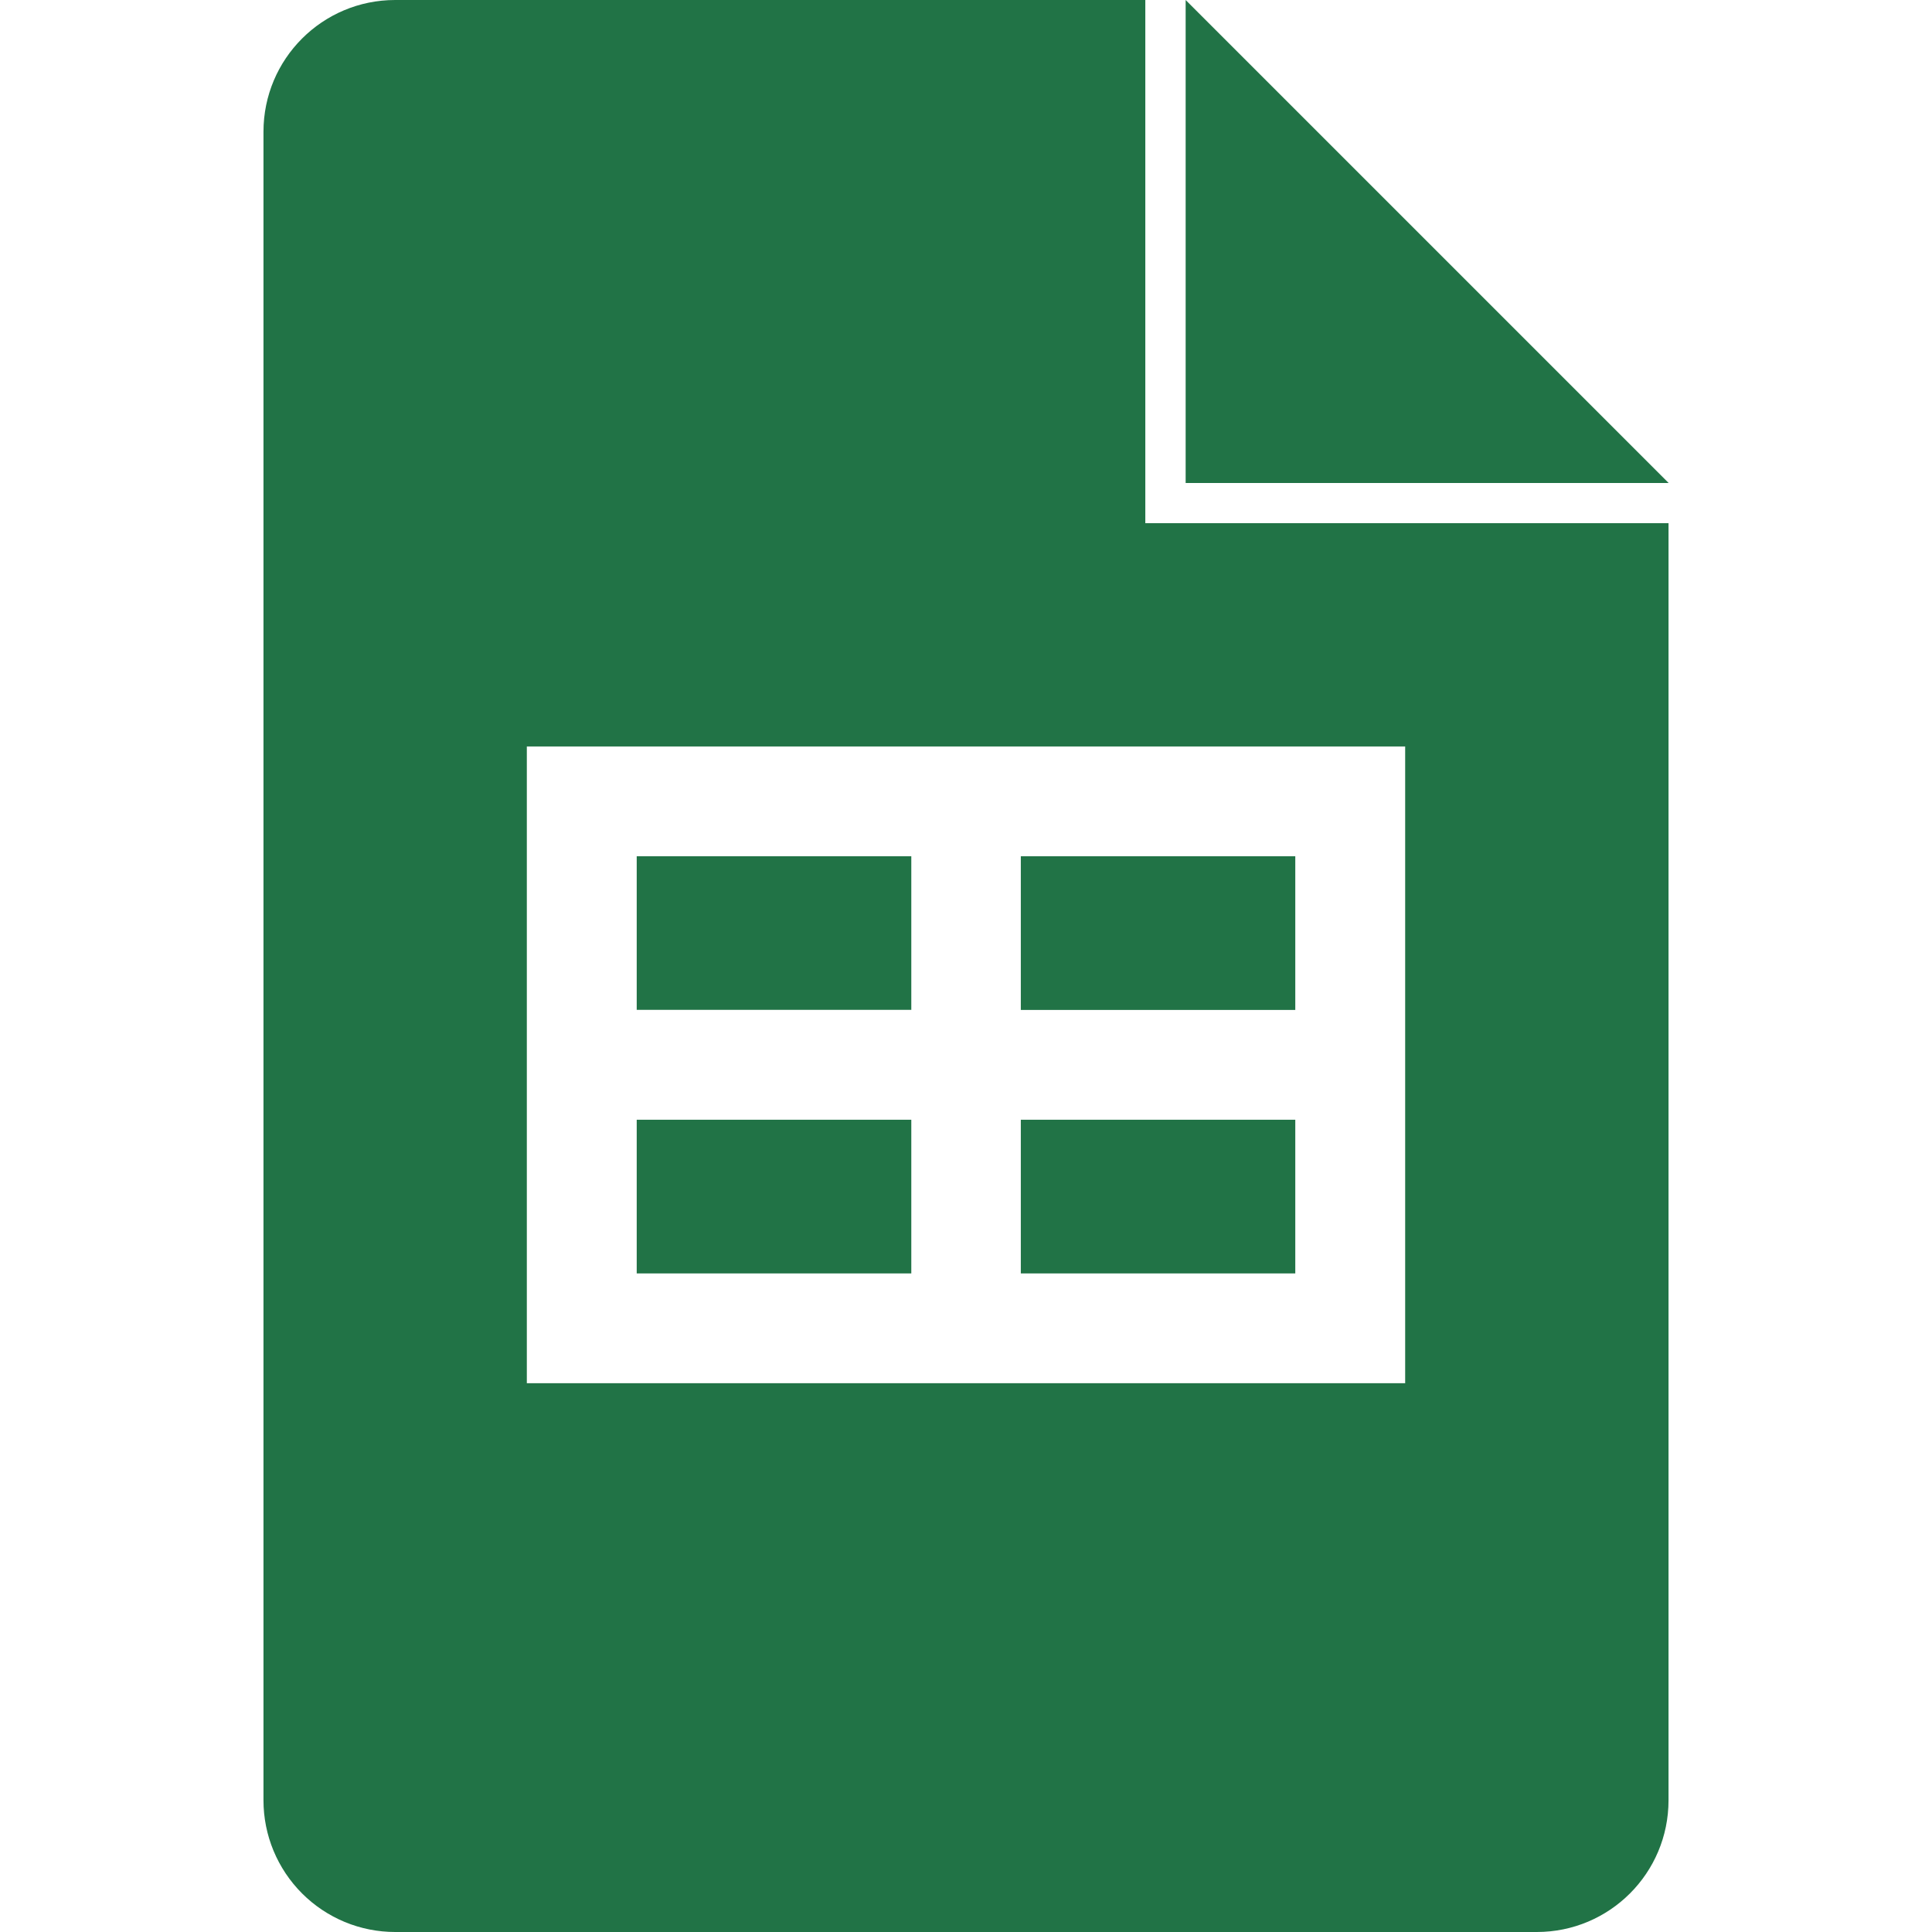 <svg width="16" height="16" viewBox="0 0 16 16" fill="none" xmlns="http://www.w3.org/2000/svg">
<path d="M7.545 8.363H5.273V7.091H7.547V8.364L7.545 8.363ZM9.819 0V4H13.819L9.819 0ZM10.727 7.091H8.454V8.364H10.727V7.091ZM10.727 9.273H8.454V10.546H10.727V9.273ZM13.818 4.333V14.909C13.818 15.512 13.33 16 12.727 16H3.273C3.13 16 2.988 15.972 2.855 15.917C2.723 15.862 2.603 15.782 2.502 15.681C2.297 15.476 2.182 15.199 2.182 14.909V1.091C2.182 0.488 2.67 0 3.273 0H9.485V4.333H13.818ZM11.636 6.182H4.363V11.455H11.637V6.181L11.636 6.182ZM7.545 9.273H5.273V10.546H7.547V9.273H7.545Z" fill="#217346"/>
</svg>
